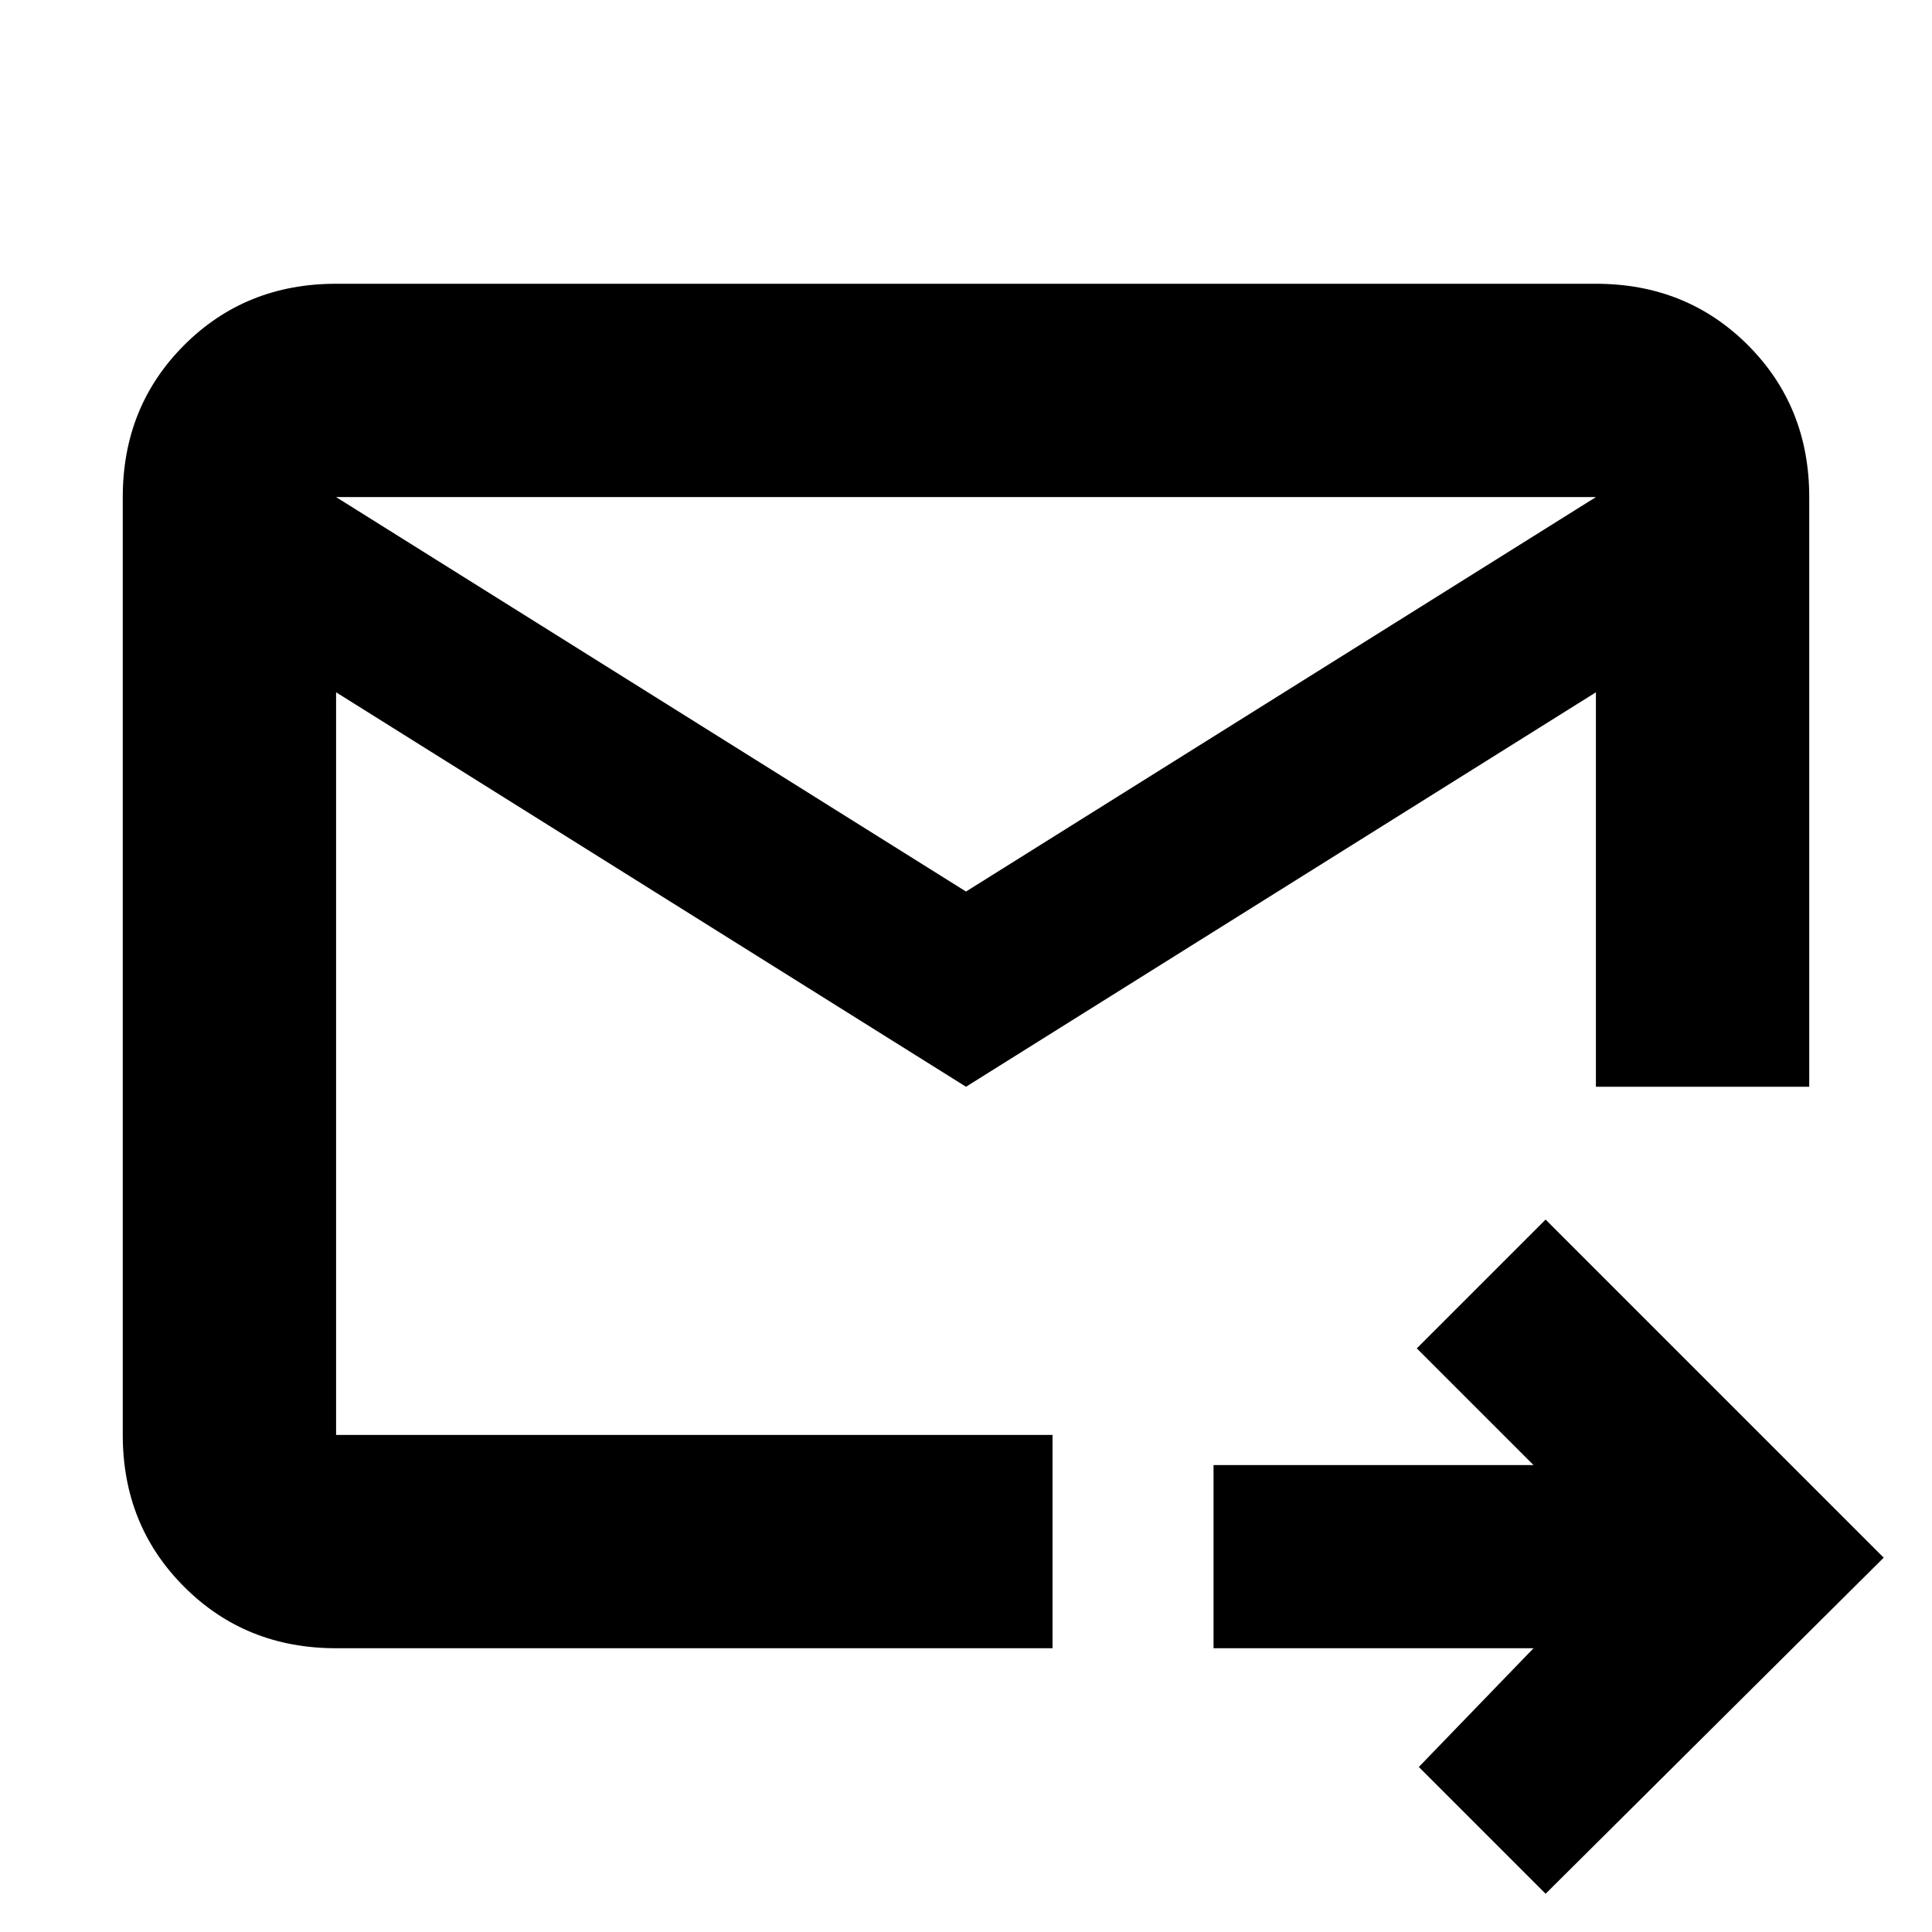 <svg xmlns="http://www.w3.org/2000/svg" height="24" width="24"><path d="M12 13.5 4.175 8.6V17.825Q4.175 17.825 4.175 17.825Q4.175 17.825 4.175 17.825H13.075V19.15V20.475H4.175Q3.05 20.475 2.288 19.712Q1.525 18.95 1.525 17.825V6.175Q1.525 5.05 2.288 4.287Q3.05 3.525 4.175 3.525H19.825Q20.95 3.525 21.713 4.287Q22.475 5.05 22.475 6.175V13.5Q21.875 13.5 21.2 13.5Q20.525 13.5 19.825 13.5V8.6ZM12 11.075 19.825 6.175H4.175ZM19.2 23.525 17.625 21.95 19.05 20.475H15.075V18.2H19.05L17.6 16.75L19.2 15.15L23.4 19.35ZM4.175 8.6V17.825Q4.175 17.825 4.175 17.825Q4.175 17.825 4.175 17.825V19.65Q4.175 17.1 4.175 15.3Q4.175 13.5 4.175 13.5Q4.175 13.5 4.175 13.512Q4.175 13.525 4.175 13.55V8.6V6.175Z"/></svg>